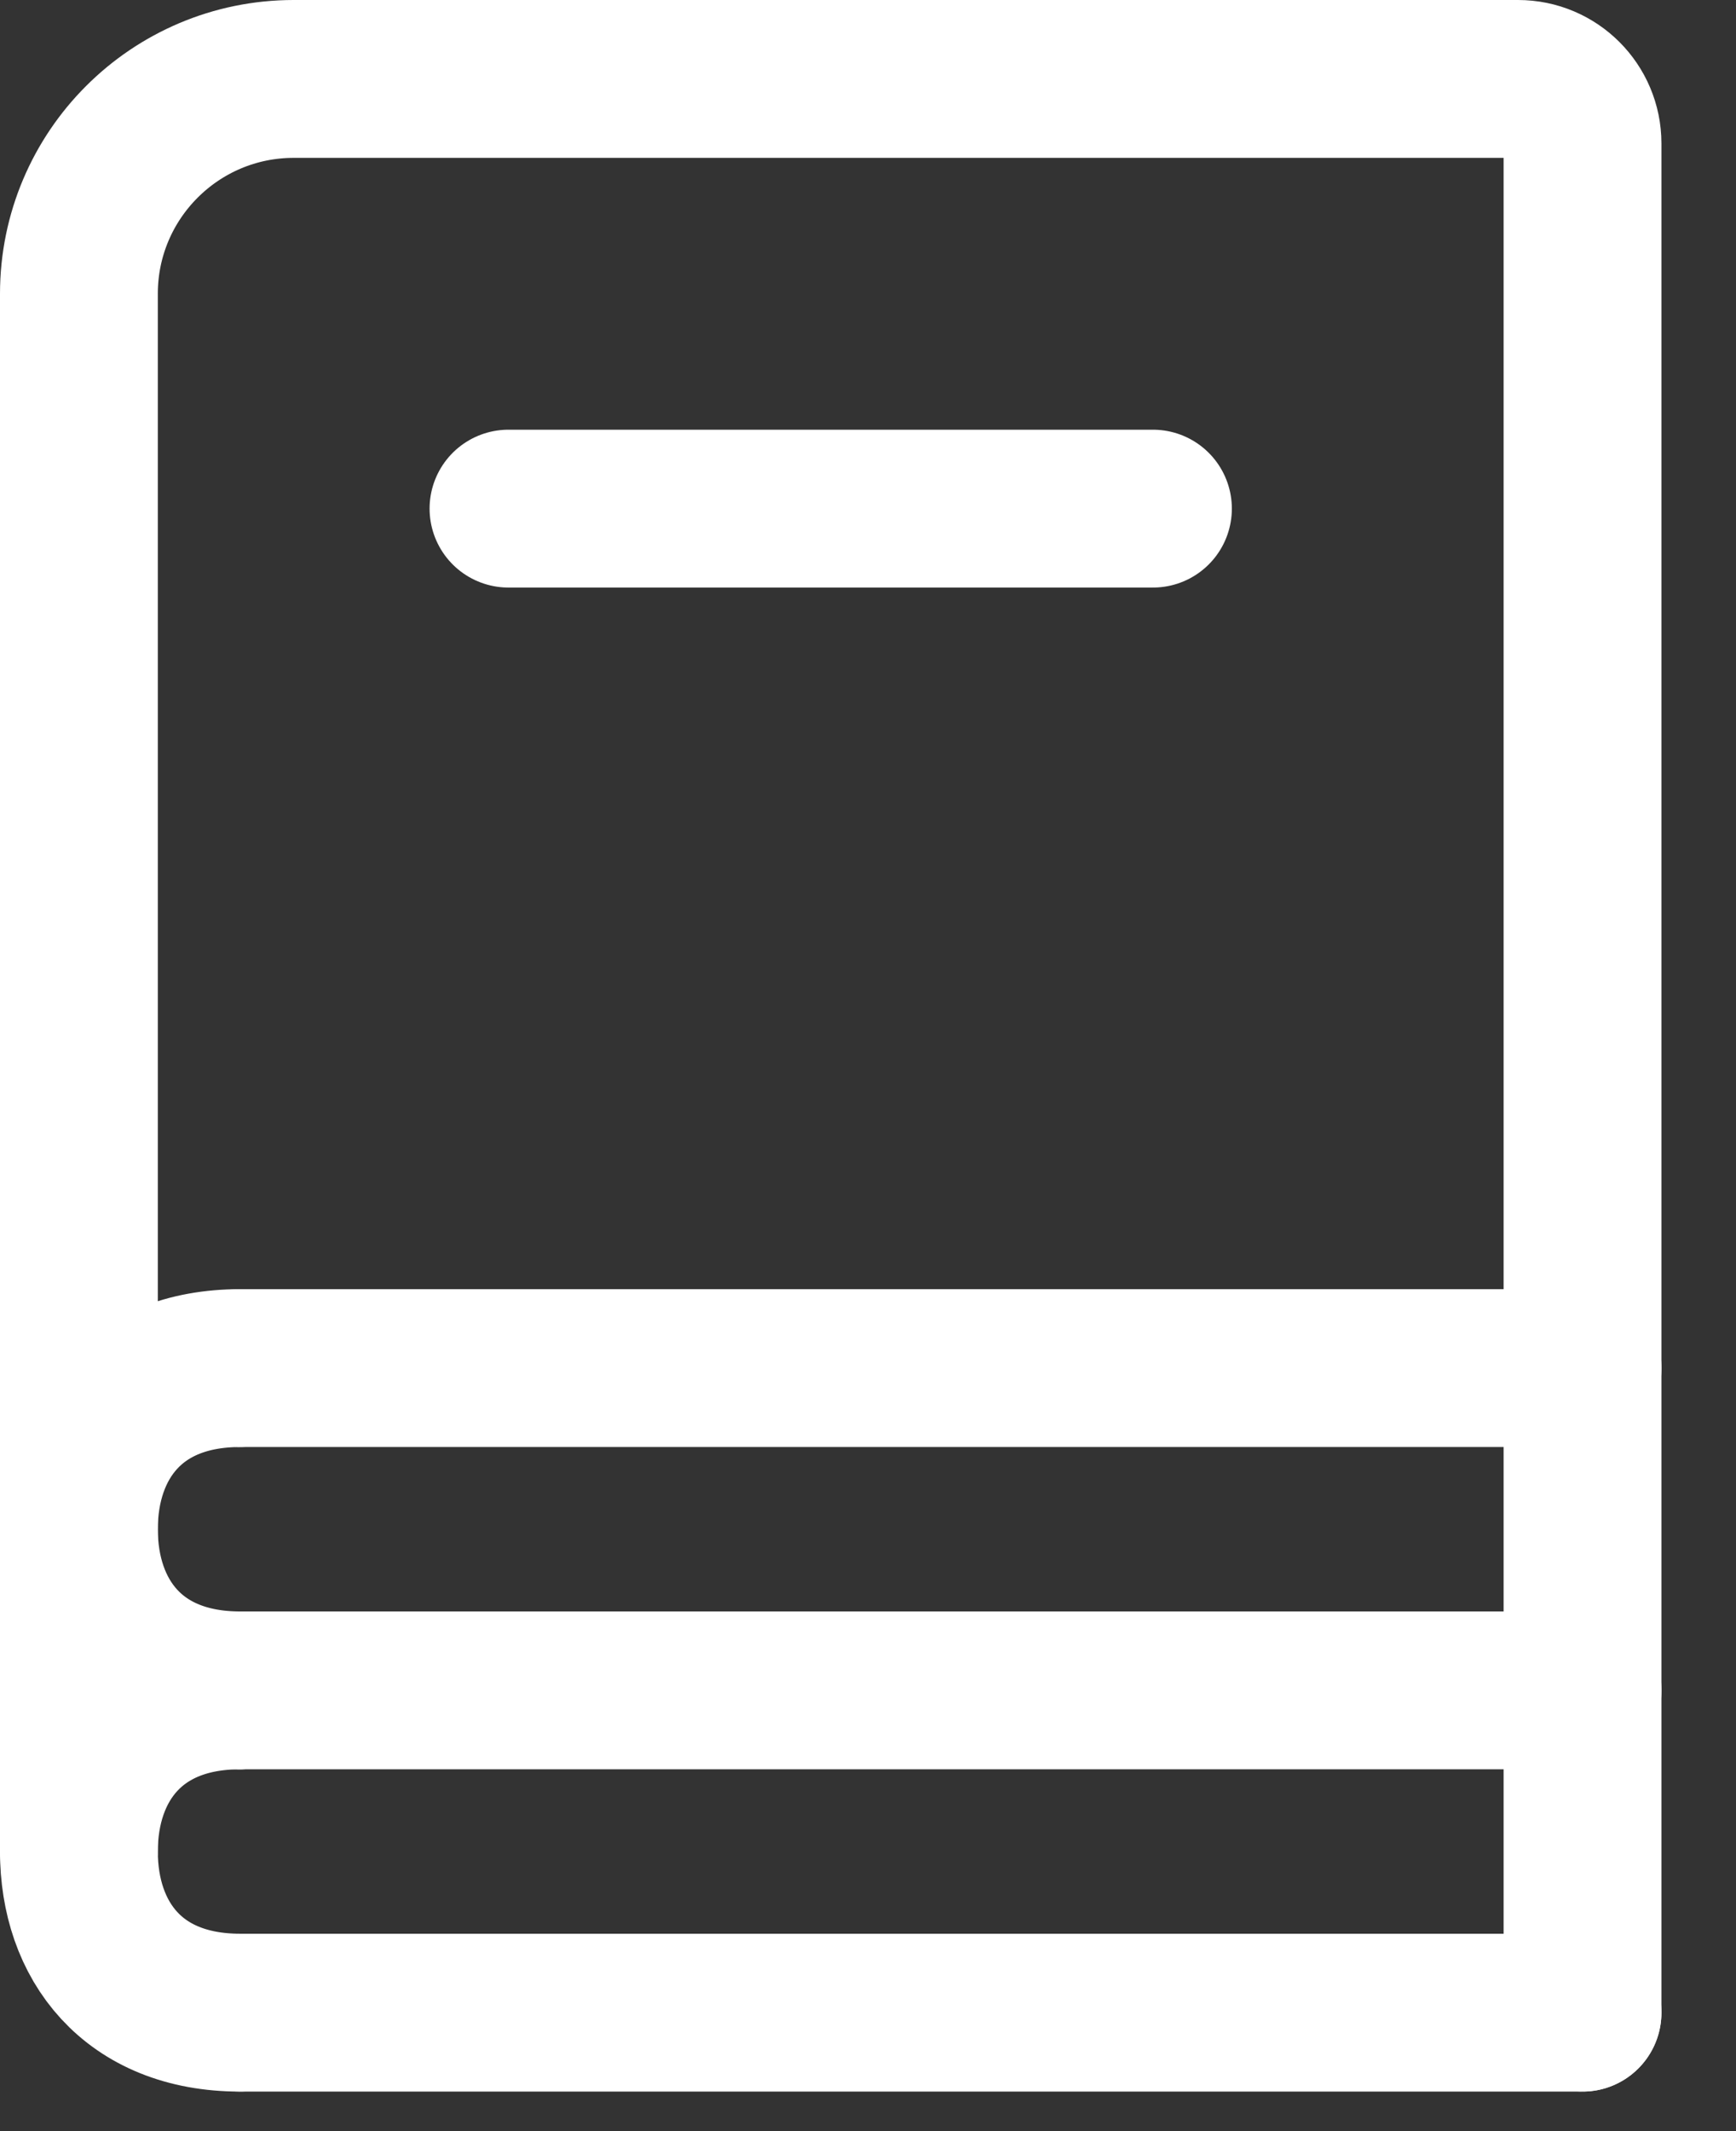 <svg width="22" height="27" viewBox="0 0 22 27" fill="none" xmlns="http://www.w3.org/2000/svg">
<rect x="0" y="0" width="22" height="27" fill="#333333" stroke="none"/>
<path d="M1 23.457V3.722C1 2.219 2.219 1 3.722 1H19.238C19.689 1 20.055 1.366 20.055 1.817V25.499" stroke="white" stroke-width="2" stroke-linecap="round"/>
<path d="M6.444 6.444H14.611" stroke="white" stroke-width="2" stroke-linecap="round"/>
<path d="M3.042 17.333H20.055" stroke="white" stroke-width="2" stroke-linecap="round"/>
<path d="M3.042 21.416H20.055" stroke="white" stroke-width="2" stroke-linecap="round"/>
<path d="M3.042 25.499H20.055" stroke="white" stroke-width="2" stroke-linecap="round"/>
<path d="M3.042 21.416C1.681 21.416 1 20.502 1 19.374C1 18.247 1.681 17.333 3.042 17.333" stroke="white" stroke-width="2" stroke-linecap="round" stroke-linejoin="round"/>
<path d="M3.042 25.499C1.681 25.499 1 24.585 1 23.457C1 22.33 1.681 21.416 3.042 21.416" stroke="white" stroke-width="2" stroke-linecap="round" stroke-linejoin="round"/>
</svg>
